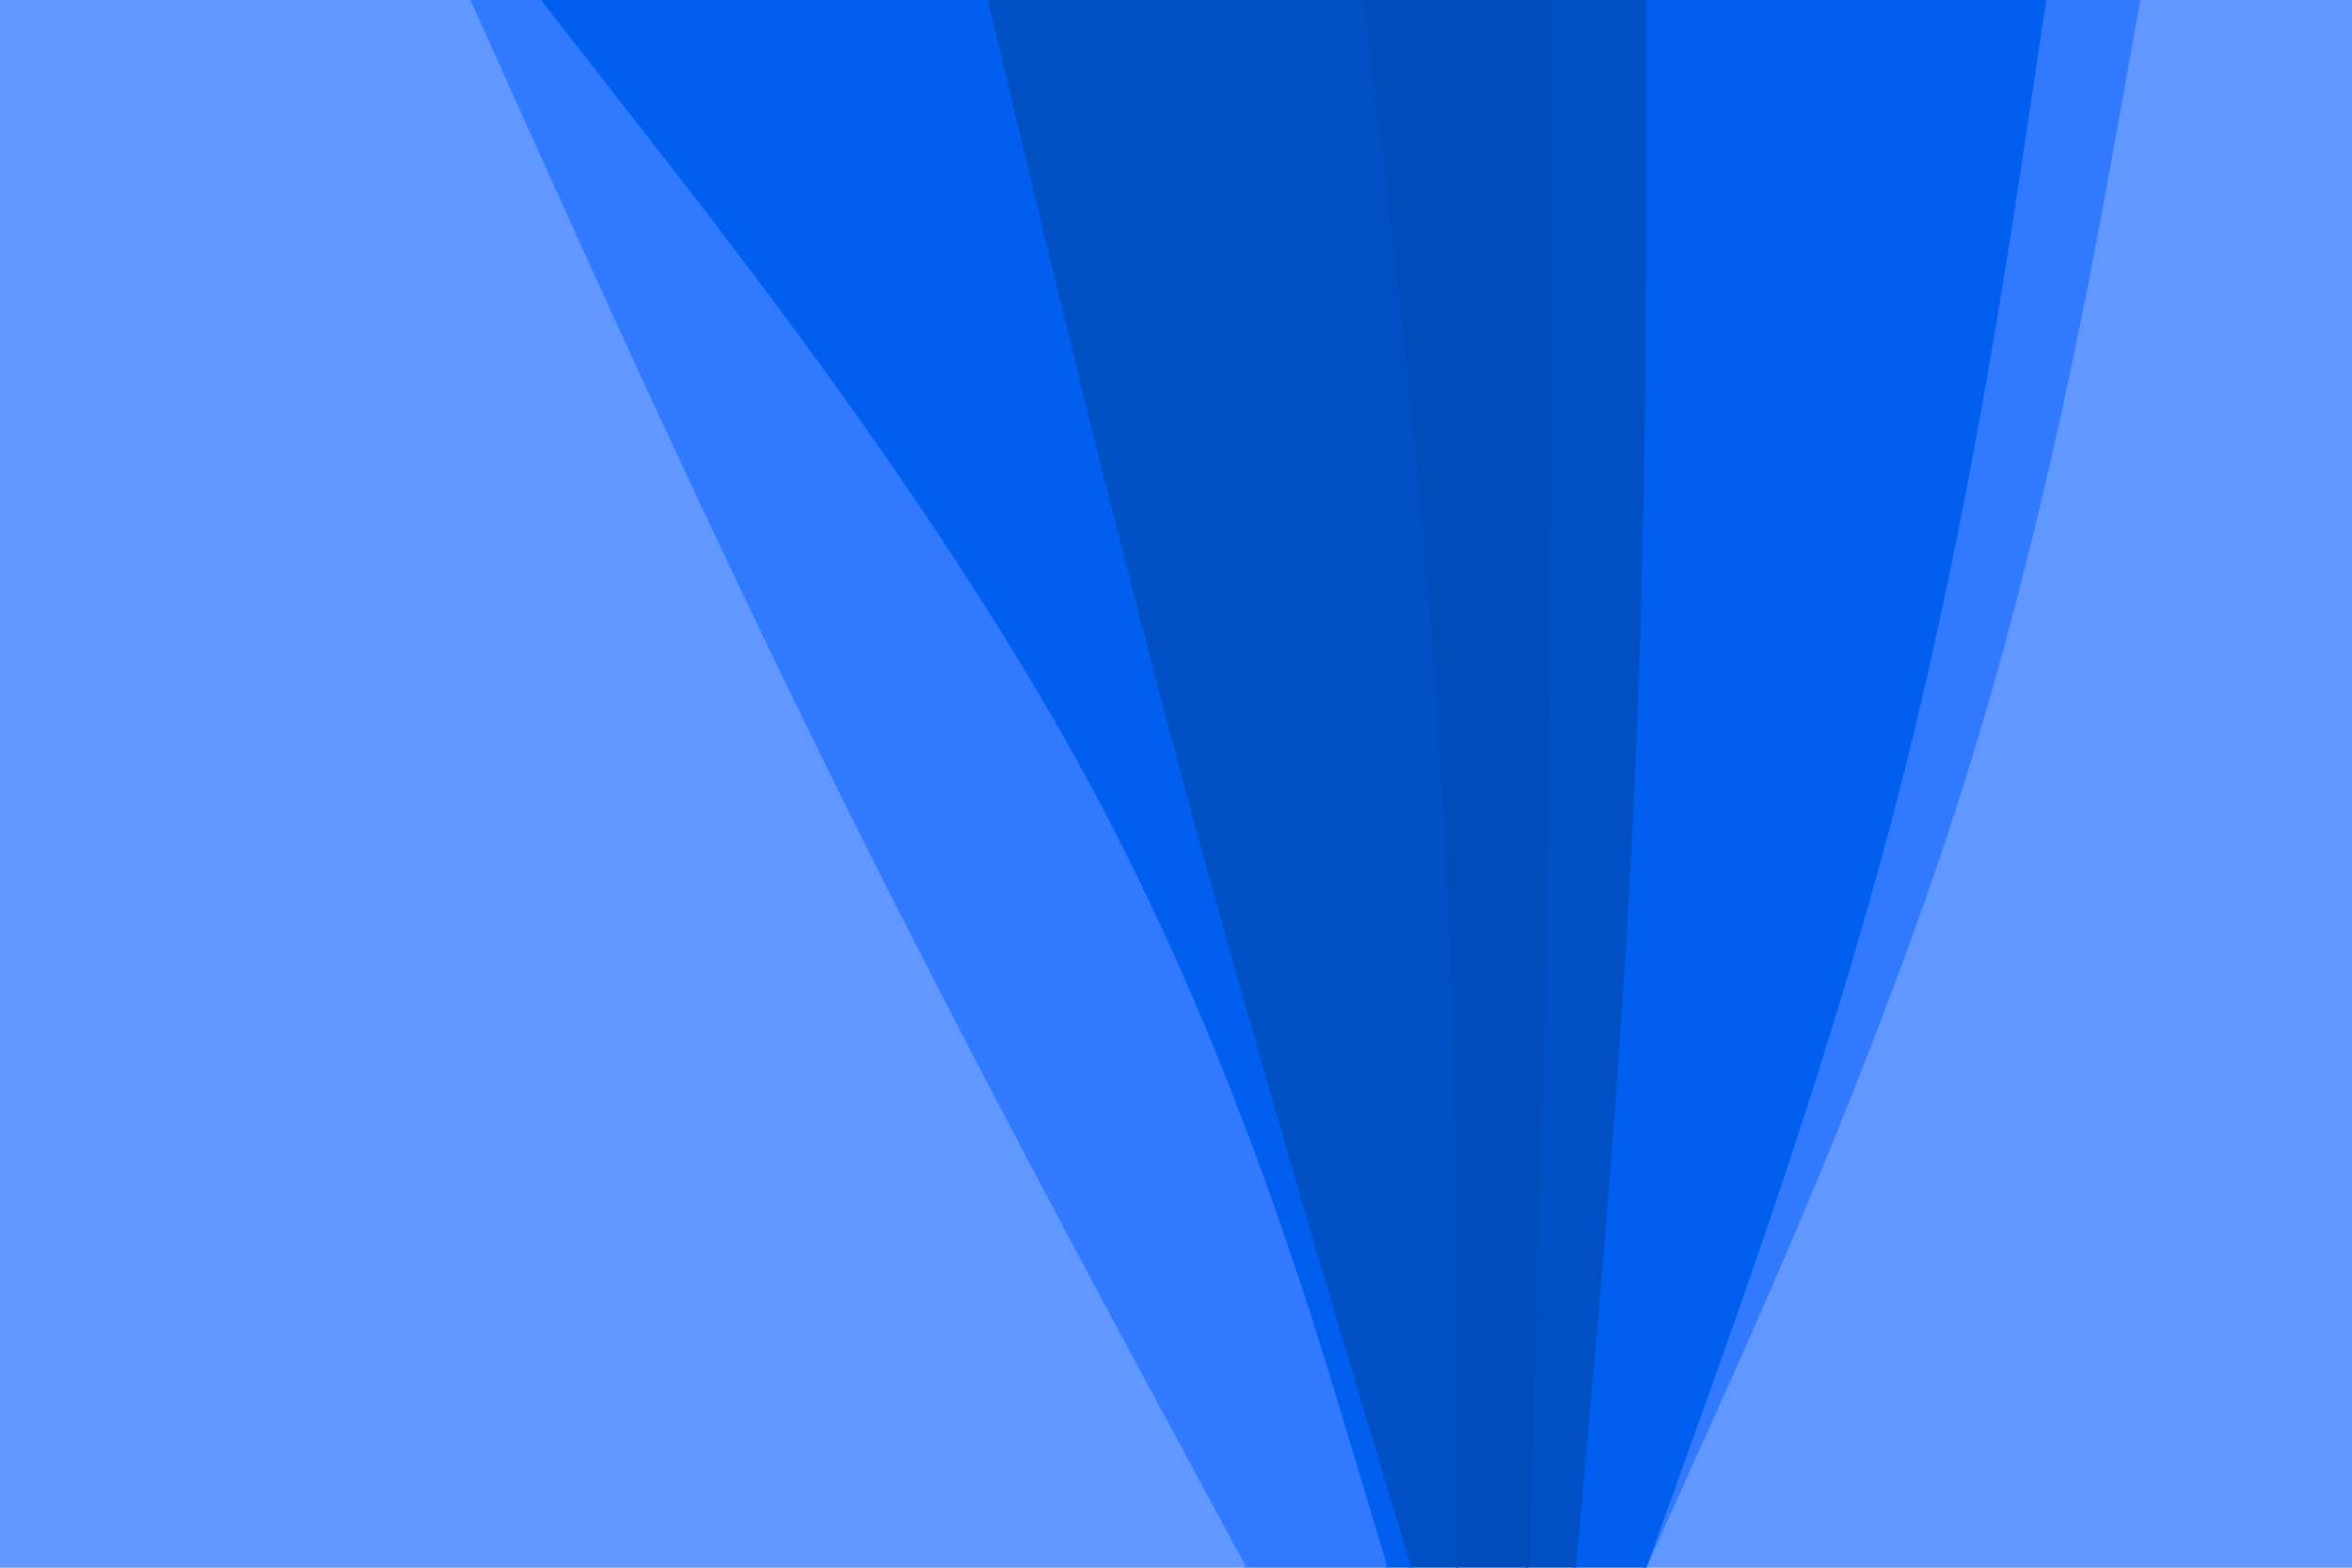<svg id="visual" viewBox="0 0 900 600" width="900" height="600" xmlns="http://www.w3.org/2000/svg" xmlns:xlink="http://www.w3.org/1999/xlink" version="1.1"><path d="M629 600L651.5 550C674 500 719 400 750.5 300C782 200 800 100 809 50L818 0L900 0L900 50C900 100 900 200 900 300C900 400 900 500 900 550L900 600Z" fill="#6198ff"></path><path d="M629 600L647 550C665 500 701 400 726.5 300C752 200 767 100 774.5 50L782 0L819 0L810 50C801 100 783 200 751.5 300C720 400 675 500 652.5 550L630 600Z" fill="#3179ff"></path><path d="M602 600L606.5 550C611 500 620 400 624.5 300C629 200 629 100 629 50L629 0L783 0L775.5 50C768 100 753 200 727.5 300C702 400 666 500 648 550L630 600Z" fill="#005fee"></path><path d="M584 600L585.5 550C587 500 590 400 591.5 300C593 200 593 100 593 50L593 0L630 0L630 50C630 100 630 200 625.5 300C621 400 612 500 607.5 550L603 600Z" fill="#004fc3"></path><path d="M557 600L557 550C557 500 557 400 551 300C545 200 533 100 527 50L521 0L594 0L594 50C594 100 594 200 592.5 300C591 400 588 500 586.5 550L585 600Z" fill="#004cbb"></path><path d="M539 600L524 550C509 500 479 400 452 300C425 200 401 100 389 50L377 0L522 0L528 50C534 100 546 200 552 300C558 400 558 500 558 550L558 600Z" fill="#004fc3"></path><path d="M530 600L515 550C500 500 470 400 416 300C362 200 284 100 245 50L206 0L378 0L390 50C402 100 426 200 453 300C480 400 510 500 525 550L540 600Z" fill="#005fee"></path><path d="M476 600L449 550C422 500 368 400 318.5 300C269 200 224 100 201.5 50L179 0L207 0L246 50C285 100 363 200 417 300C471 400 501 500 516 550L531 600Z" fill="#3179ff"></path><path d="M0 600L0 550C0 500 0 400 0 300C0 200 0 100 0 50L0 0L180 0L202.5 50C225 100 270 200 319.5 300C369 400 423 500 450 550L477 600Z" fill="#6198ff"></path></svg>